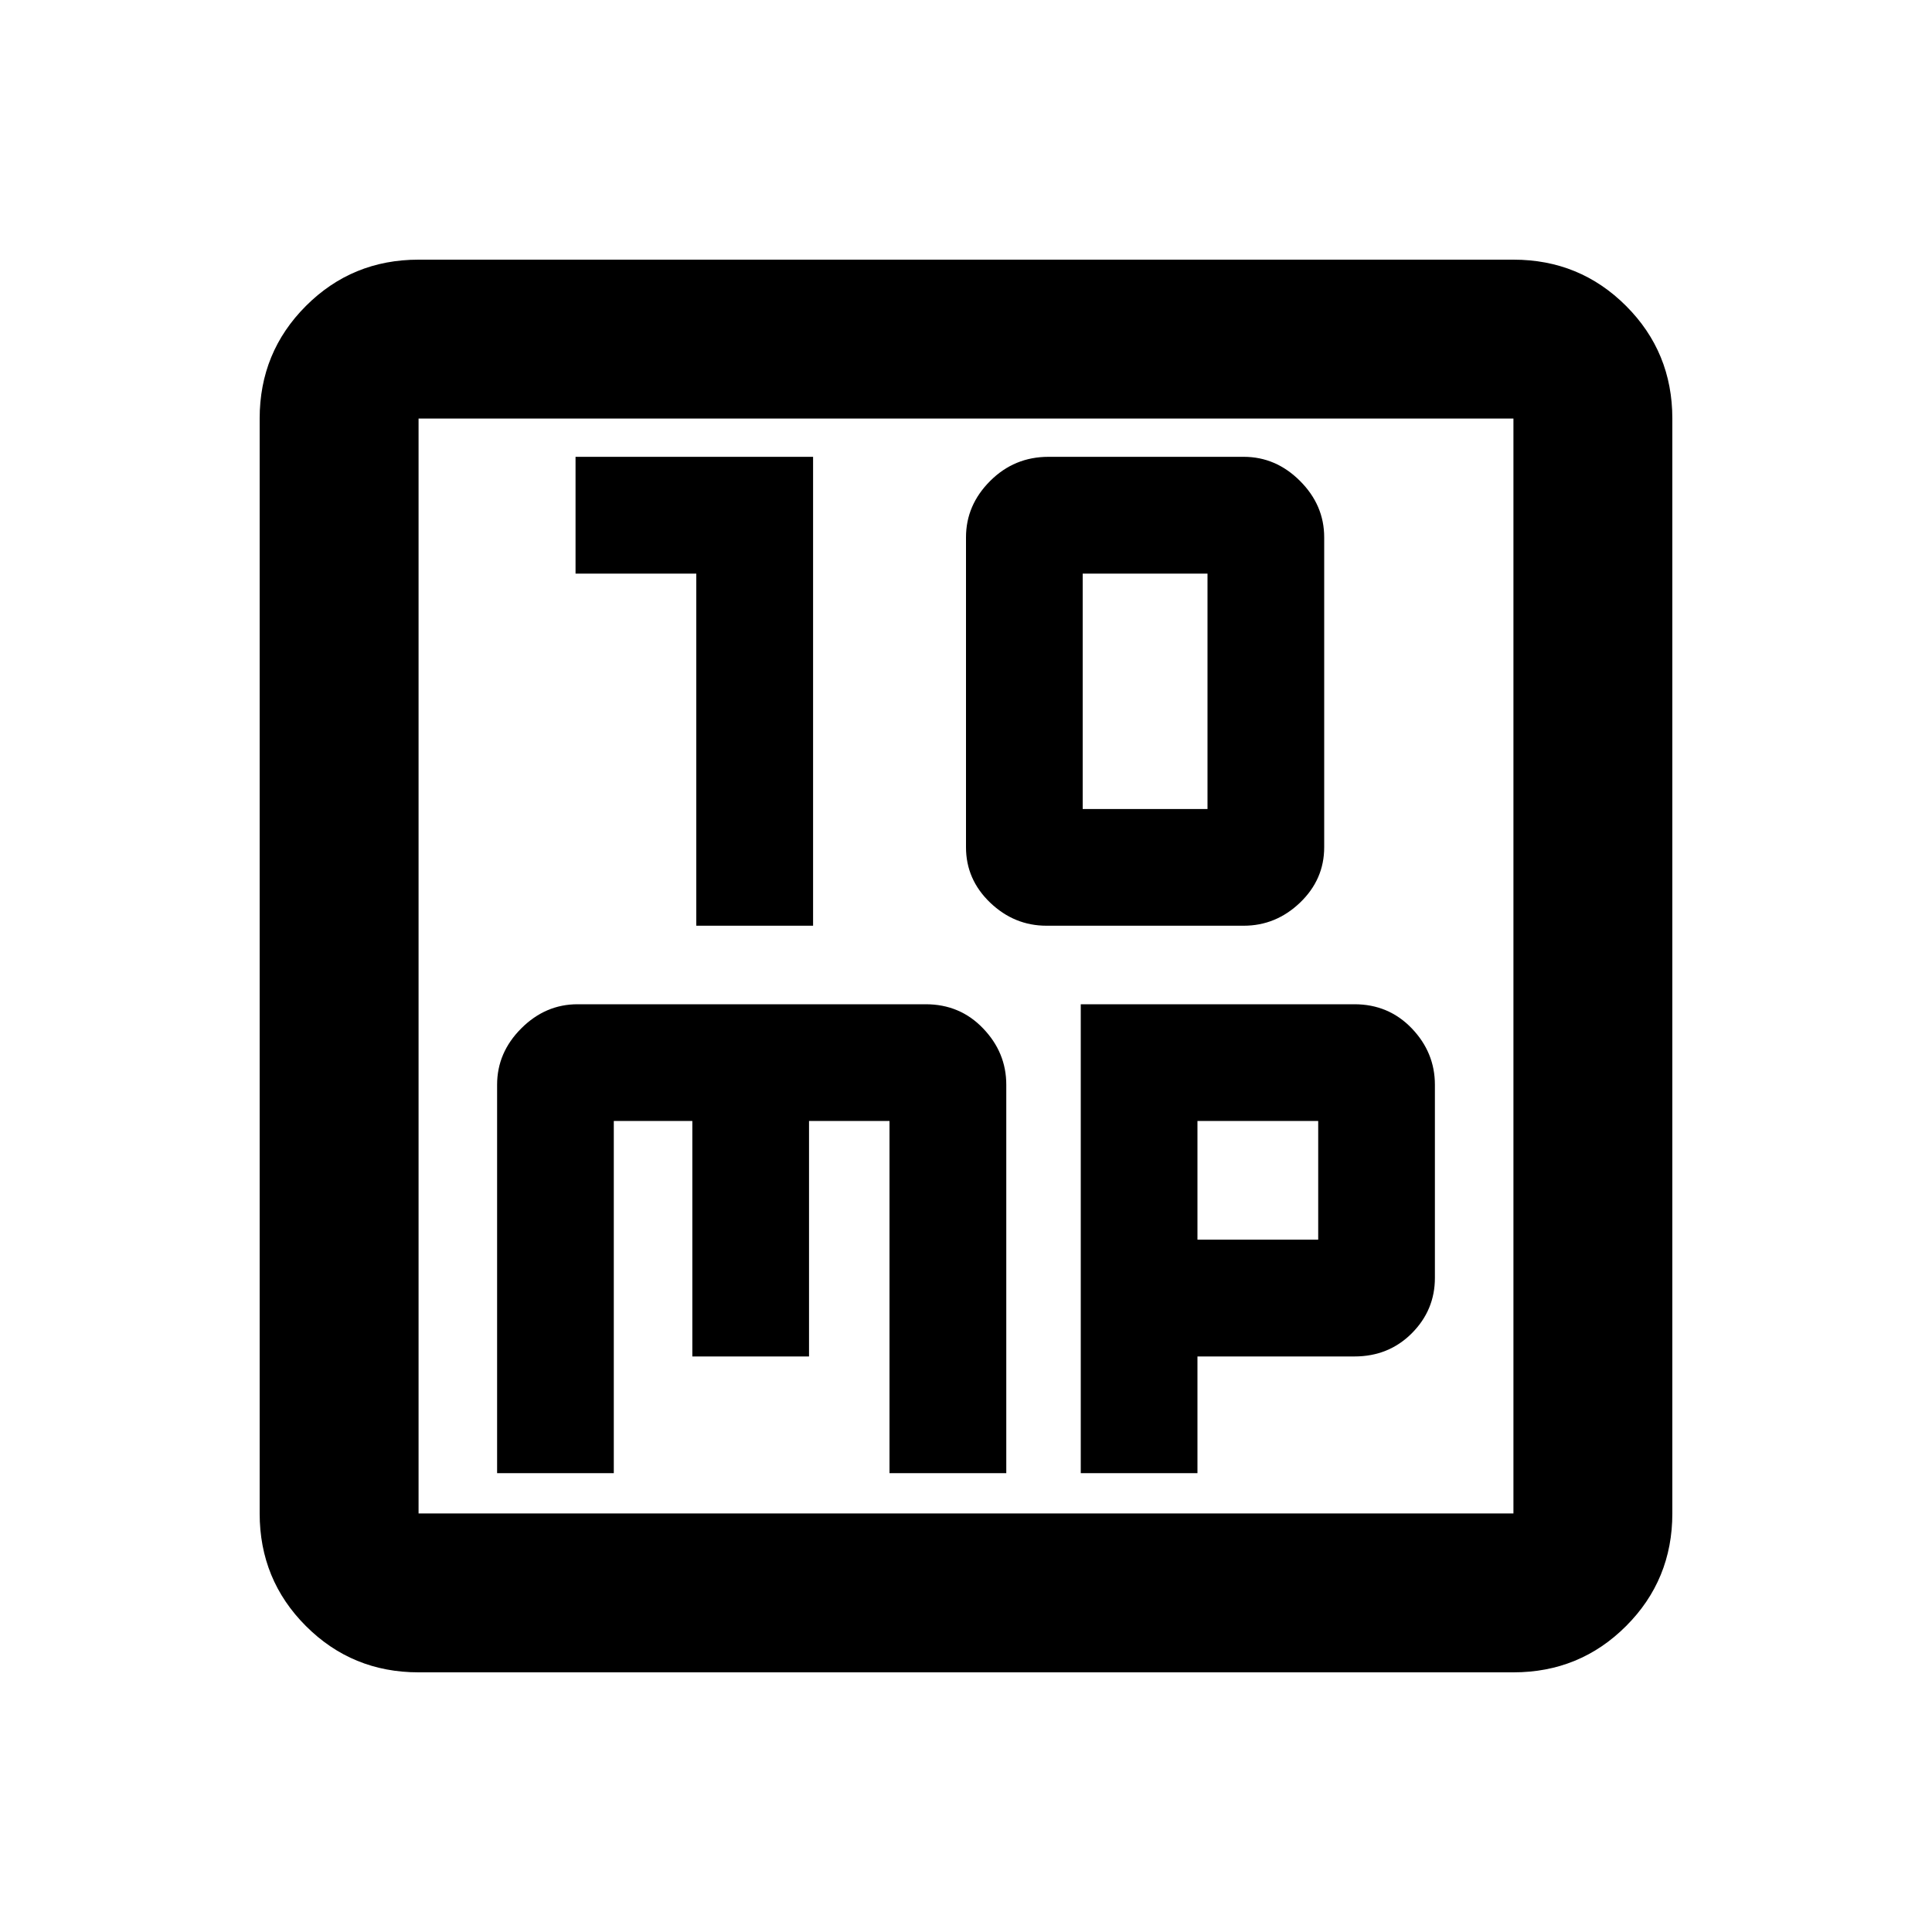<svg xmlns="http://www.w3.org/2000/svg" height="20" width="20"><path d="M7.208 9.583H8.417V4.729H5.958V5.938H7.208ZM10.833 9.583H12.875Q13.208 9.583 13.458 9.344Q13.708 9.104 13.708 8.771V5.562Q13.708 5.229 13.458 4.979Q13.208 4.729 12.875 4.729H10.854Q10.5 4.729 10.25 4.979Q10 5.229 10 5.562V8.771Q10 9.104 10.25 9.344Q10.5 9.583 10.833 9.583ZM11.208 8.375V5.938H12.5V8.375ZM4.333 17.312Q3.646 17.312 3.167 16.833Q2.688 16.354 2.688 15.667V4.333Q2.688 3.646 3.167 3.167Q3.646 2.688 4.333 2.688H15.667Q16.354 2.688 16.833 3.167Q17.312 3.646 17.312 4.333V15.667Q17.312 16.354 16.833 16.833Q16.354 17.312 15.667 17.312ZM4.333 15.667H15.667Q15.667 15.667 15.667 15.667Q15.667 15.667 15.667 15.667V4.333Q15.667 4.333 15.667 4.333Q15.667 4.333 15.667 4.333H4.333Q4.333 4.333 4.333 4.333Q4.333 4.333 4.333 4.333V15.667Q4.333 15.667 4.333 15.667Q4.333 15.667 4.333 15.667ZM4.333 4.333Q4.333 4.333 4.333 4.333Q4.333 4.333 4.333 4.333V15.667Q4.333 15.667 4.333 15.667Q4.333 15.667 4.333 15.667Q4.333 15.667 4.333 15.667Q4.333 15.667 4.333 15.667V4.333Q4.333 4.333 4.333 4.333Q4.333 4.333 4.333 4.333ZM5.979 10.396Q5.646 10.396 5.396 10.646Q5.146 10.896 5.146 11.229V15.25H6.354V11.604H7.167V14.042H8.375V11.604H9.208V15.25H10.417V11.229Q10.417 10.896 10.177 10.646Q9.938 10.396 9.583 10.396ZM11.188 10.396V15.25H12.396V14.042H14.021Q14.375 14.042 14.615 13.802Q14.854 13.562 14.854 13.229V11.229Q14.854 10.896 14.615 10.646Q14.375 10.396 14.021 10.396ZM12.396 11.604H13.646V12.833H12.396Z"/></svg>